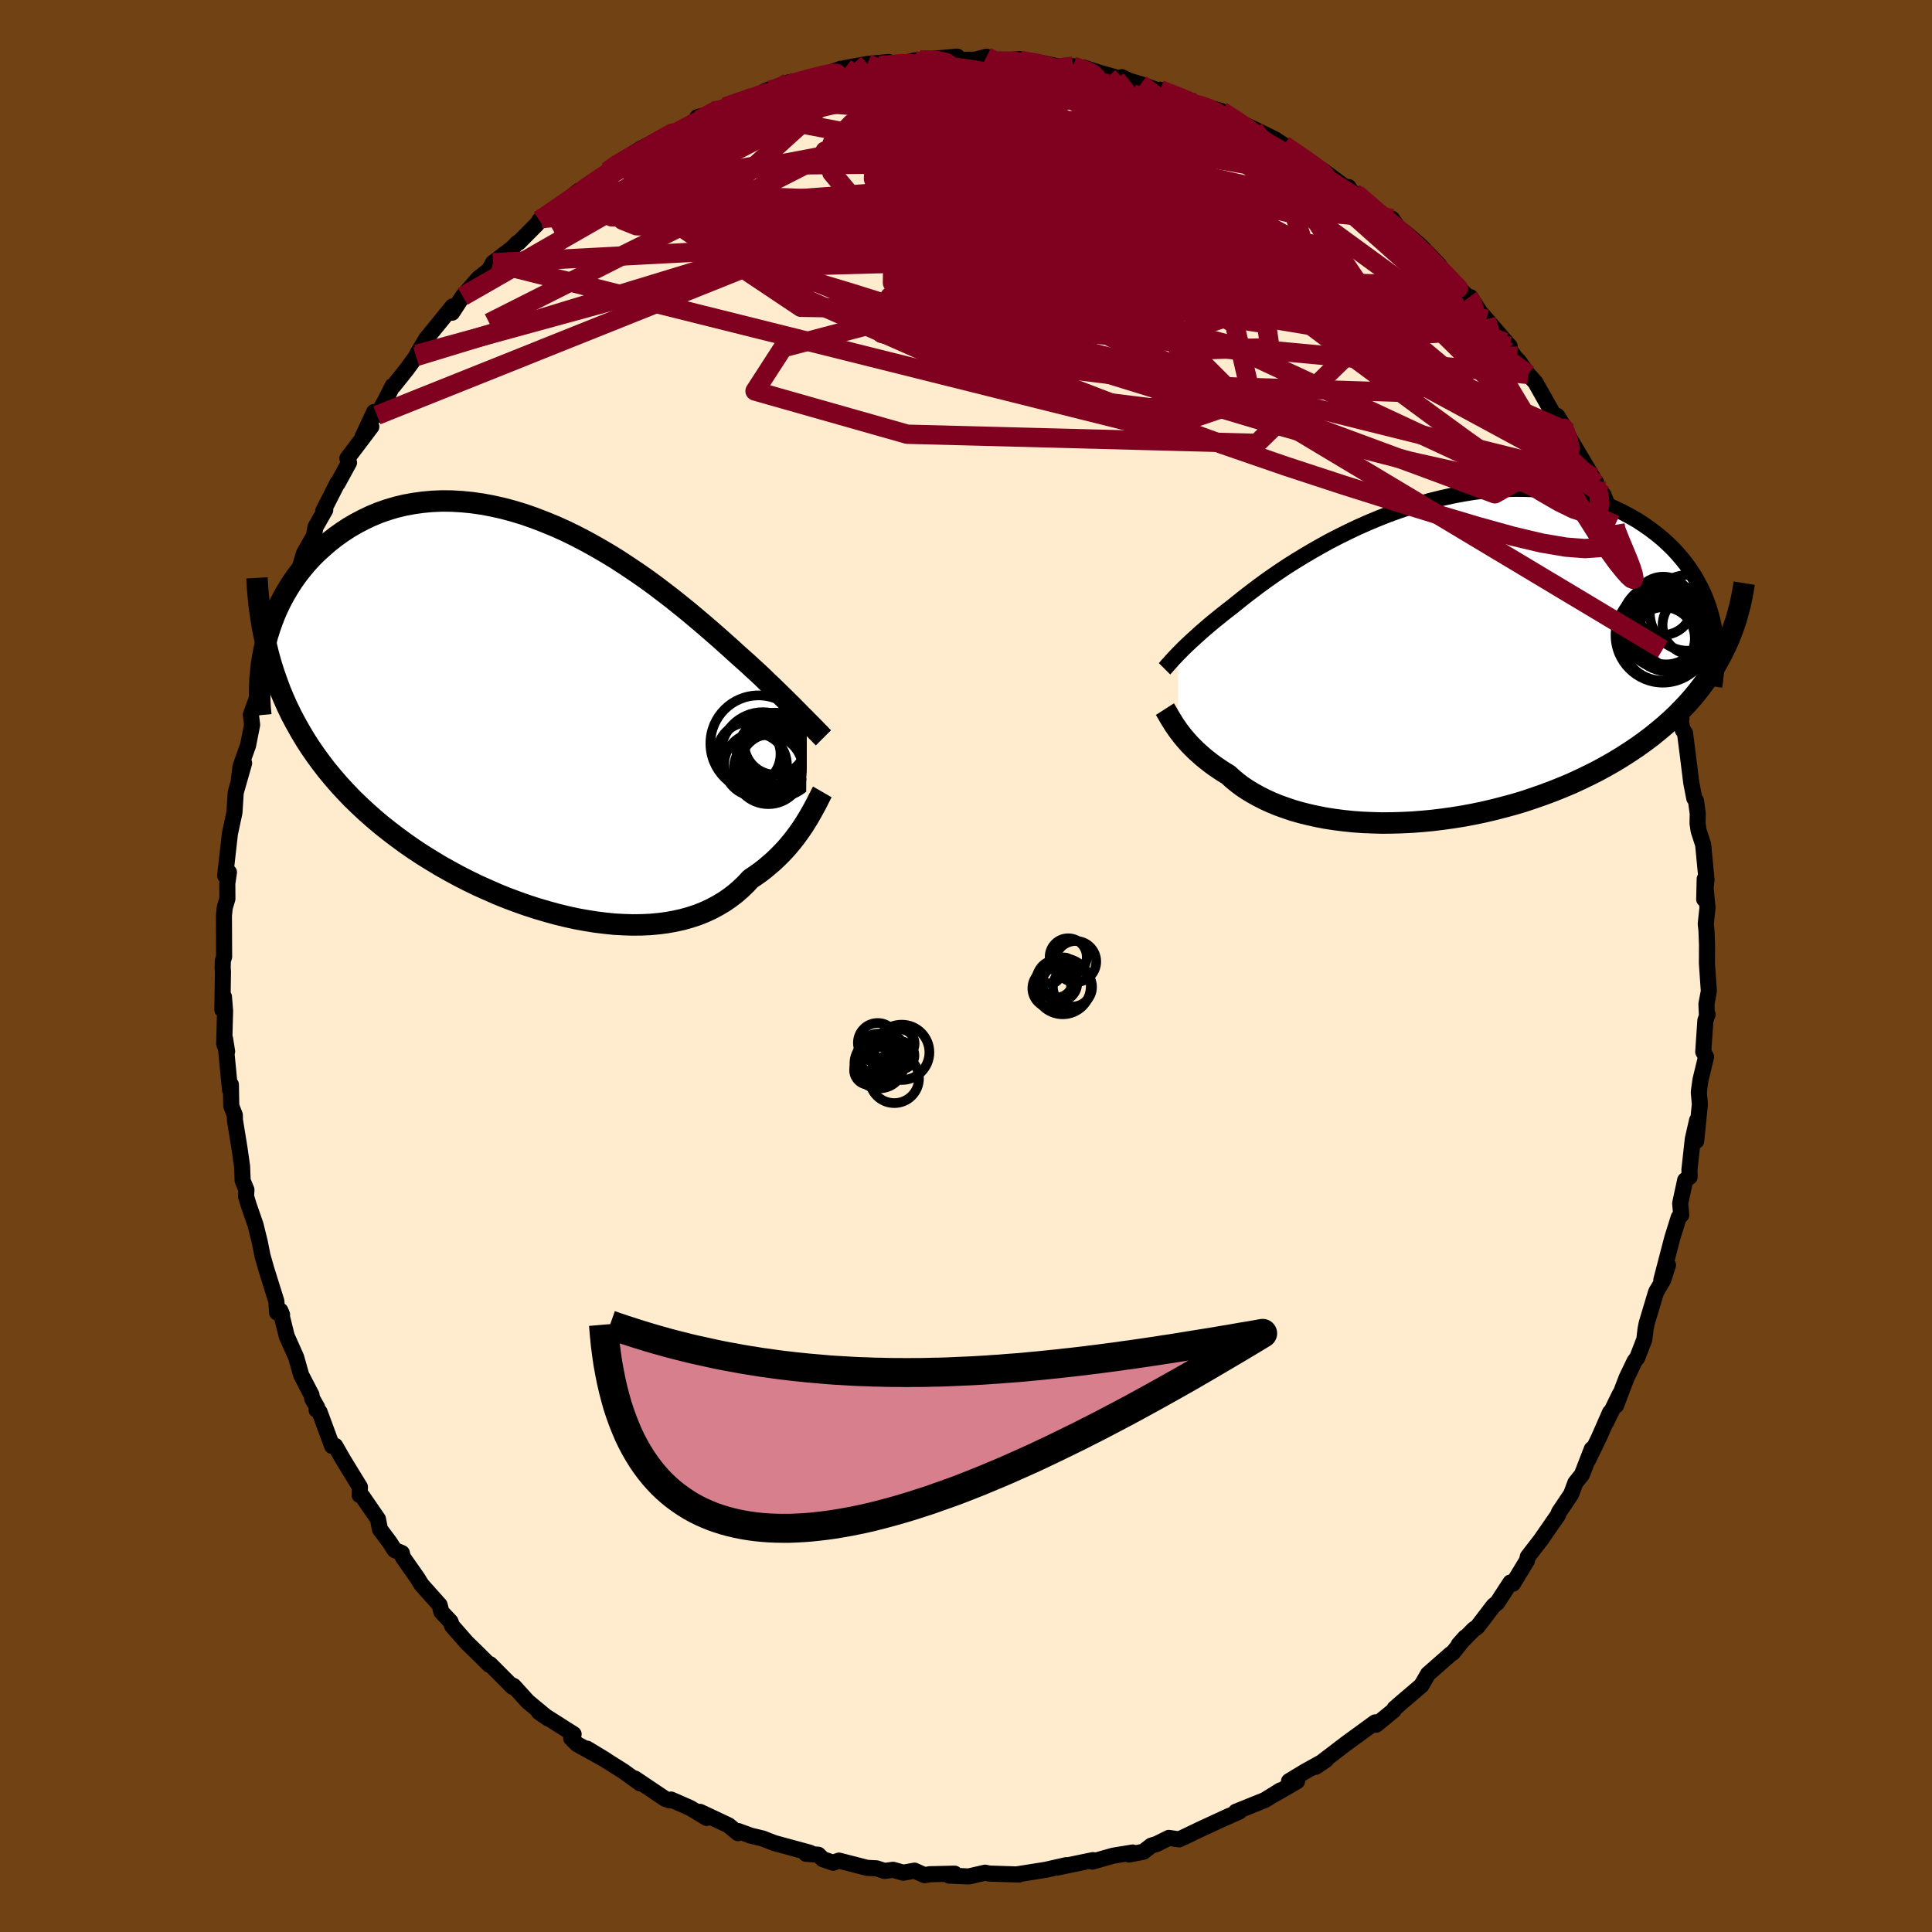<svg viewBox="-100 -100 200 200" xmlns="http://www.w3.org/2000/svg" width="500" height="500" id="face-svg">
    <defs>
      <clipPath id="leftEyeClipPath">
        <polyline points="27.05,0.5 26.79,0.23 26.5,-0.05 26.2,-0.36 25.87,-0.69 25.53,-1.04 25.16,-1.4 24.77,-1.79 24.36,-2.19 23.92,-2.62 23.47,-3.06 22.99,-3.51 22.5,-3.99 21.98,-4.48 21.43,-4.98 20.87,-5.5 20.35,-5.96 19.79,-6.46 19.2,-7 18.56,-7.57 17.9,-8.16 17.19,-8.78 16.45,-9.42 15.67,-10.08 14.86,-10.76 14.02,-11.44 13.15,-12.14 12.25,-12.83 11.33,-13.53 10.38,-14.22 9.4,-14.9 8.4,-15.57 7.39,-16.23 6.36,-16.86 5.31,-17.47 4.25,-18.06 3.18,-18.62 2.1,-19.15 1.01,-19.64 -0.08,-20.09 -1.17,-20.51 -2.26,-20.89 -3.35,-21.22 -4.43,-21.51 -5.51,-21.75 -6.58,-21.95 -7.64,-22.1 -8.68,-22.2 -9.71,-22.26 -10.72,-22.27 -11.71,-22.23 -12.69,-22.14 -13.64,-22.01 -14.57,-21.84 -15.48,-21.62 -16.36,-21.36 -17.22,-21.06 -18.04,-20.72 -18.84,-20.34 -19.62,-19.93 -20.36,-19.5 -21.07,-19.03 -21.76,-18.54 -22.41,-18.03 -23.03,-17.49 -23.63,-16.95 -24.19,-16.39 -24.73,-15.8 -25.24,-15.19 -25.72,-14.57 -26.18,-13.92 -26.6,-13.26 -27,-12.59 -27.37,-11.9 -27.71,-11.2 -28.02,-10.49 -28.3,-9.77 -28.55,-9.05 -28.78,-8.31 -28.97,-7.58 -28.13,-4.53 -27.81,-3.62 -27.48,-2.72 -27.11,-1.83 -26.72,-0.96 -26.3,-0.09 -25.85,0.75 -25.38,1.59 -24.89,2.41 -24.37,3.22 -23.82,4.02 -23.25,4.8 -22.66,5.57 -22.04,6.32 -21.4,7.06 -20.73,7.79 -20.04,8.51 -19.32,9.21 -18.57,9.91 -17.8,10.59 -17.01,11.26 -16.19,11.91 -15.35,12.55 -14.49,13.18 -13.61,13.79 -12.7,14.39 -11.78,14.96 -10.85,15.52 -9.89,16.06 -8.93,16.58 -7.95,17.08 -6.96,17.56 -5.95,18.01 -4.95,18.45 -3.93,18.86 -2.91,19.24 -1.89,19.6 -0.87,19.93 0.15,20.23 1.17,20.51 2.19,20.76 3.19,20.98 4.19,21.16 5.19,21.32 6.16,21.44 7.13,21.54 8.08,21.59 9.02,21.62 9.93,21.61 10.83,21.57 11.71,21.49 12.56,21.38 13.39,21.23 14.2,21.05 14.98,20.83 15.74,20.58 16.46,20.29 17.16,19.97 17.83,19.61 18.47,19.23 19.08,18.81 19.67,18.36 20.22,17.88 20.74,17.38 21.23,16.85 21.74,16.51 22.23,16.16 22.71,15.79 23.16,15.41 23.6,15.03 24.02,14.63 24.42,14.23 24.8,13.83 25.16,13.42 25.51,13 25.83,12.59 26.14,12.17 26.43,11.76 26.71,11.35 26.96,10.95" />
      </clipPath>
      <clipPath id="rightEyeClipPath">
        <polyline points="-26.25,-0.61 -26.02,-0.84 -25.78,-1.09 -25.51,-1.35 -25.23,-1.62 -24.92,-1.91 -24.59,-2.21 -24.24,-2.53 -23.87,-2.86 -23.48,-3.2 -23.06,-3.56 -22.62,-3.93 -22.16,-4.3 -21.68,-4.69 -21.17,-5.09 -20.64,-5.5 -20.17,-5.88 -19.66,-6.29 -19.11,-6.72 -18.52,-7.17 -17.9,-7.64 -17.23,-8.13 -16.52,-8.63 -15.78,-9.14 -15,-9.66 -14.18,-10.18 -13.33,-10.7 -12.45,-11.22 -11.54,-11.74 -10.6,-12.26 -9.63,-12.76 -8.64,-13.25 -7.63,-13.73 -6.59,-14.19 -5.54,-14.63 -4.48,-15.05 -3.4,-15.44 -2.31,-15.81 -1.21,-16.15 -0.11,-16.46 0.99,-16.73 2.1,-16.98 3.21,-17.19 4.31,-17.37 5.4,-17.51 6.49,-17.61 7.57,-17.67 8.63,-17.7 9.68,-17.69 10.71,-17.65 11.73,-17.56 12.72,-17.44 13.69,-17.28 14.64,-17.09 15.57,-16.86 16.47,-16.61 17.34,-16.31 18.18,-15.99 18.99,-15.64 19.78,-15.26 20.53,-14.86 21.26,-14.44 21.95,-13.99 22.61,-13.53 23.24,-13.05 23.84,-12.56 24.4,-12.05 24.94,-11.53 25.45,-10.98 25.93,-10.42 26.38,-9.85 26.8,-9.25 27.19,-8.65 27.54,-8.03 27.87,-7.41 28.17,-6.77 28.43,-6.12 28.67,-5.46 28.87,-4.8 29.05,-4.13 30.11,-0.72 29.75,-0.04 29.37,0.63 28.96,1.3 28.52,1.95 28.05,2.6 27.56,3.24 27.05,3.86 26.51,4.48 25.94,5.08 25.35,5.68 24.74,6.26 24.1,6.83 23.43,7.39 22.75,7.94 22.03,8.48 21.29,9.01 20.53,9.52 19.74,10.03 18.92,10.53 18.08,11.01 17.22,11.48 16.33,11.93 15.42,12.37 14.49,12.8 13.54,13.2 12.57,13.59 11.58,13.96 10.58,14.31 9.57,14.65 8.54,14.96 7.5,15.24 6.45,15.51 5.39,15.76 4.33,15.98 3.27,16.18 2.2,16.35 1.13,16.5 0.07,16.63 -0.99,16.73 -2.05,16.81 -3.1,16.86 -4.13,16.89 -5.16,16.9 -6.17,16.87 -7.16,16.83 -8.14,16.76 -9.1,16.66 -10.04,16.54 -10.95,16.4 -11.84,16.23 -12.7,16.04 -13.54,15.83 -14.35,15.6 -15.12,15.34 -15.87,15.07 -16.58,14.78 -17.26,14.47 -17.91,14.14 -18.52,13.8 -19.1,13.45 -19.65,13.08 -20.15,12.7 -20.63,12.3 -21.07,11.9 -21.55,11.61 -22.02,11.3 -22.46,11 -22.88,10.69 -23.29,10.37 -23.67,10.06 -24.03,9.74 -24.38,9.43 -24.7,9.11 -25.01,8.8 -25.29,8.49 -25.56,8.18 -25.81,7.88 -26.04,7.58 -26.26,7.29" />
      </clipPath>
      <filter id="fuzzy">
        <feTurbulence id="turbulence" baseFrequency="0.05" numOctaves="3" type="noise" result="noise" />
        <feDisplacementMap in="SourceGraphic" in2="noise" scale="2" />
      </filter>
      <linearGradient id="rainbowGradient" x1="0%" y1="0%" x2="100%" y2="0%">
        <stop offset="0%" style="stop-color: [object Object]; stop-opacity: 1" />
        <stop offset="50%" style="stop-color: [object Object]; stop-opacity: 1" />
        <stop offset="100%" style="stop-color: [object Object]; stop-opacity: 1" />
      </linearGradient>
    </defs>
    <rect x="-100" y="-100" width="100%" height="100%" fill="rgb(112, 66, 20)" />
    <polyline id="faceContour" points="76.7,-0.28 76.9,2.61 76.65,3.93 76.7,5.12 76.77,5.01 76.54,5.64 76.32,8.88 76.61,9.41 76.03,11.81 75.86,13.06 75.97,14.3 75.59,18.11 75.68,15.98 75.24,17.91 74.89,21.09 74.91,21.83 74.45,22.17 73.93,24.57 74.04,25.78 73.78,26.02 73.11,28.17 71.98,32.5 72.67,30.96 72.17,32.51 71.44,33.74 70.46,37.01 70.35,37.57 70.22,38.66 69.49,40.55 69.21,40.91 68.38,42.64 67.29,45.5 67.69,44.31 66.24,47.28 66.67,46.21 65.53,48.81 64.41,51.11 64.78,50.01 63.76,52.65 63.08,53.5 62.64,54.68 61.39,56.54 61.29,56.83 59.51,59.4 59.64,59.23 58.16,61.15 58.06,61.57 56.62,63.94 56.36,63.82 55,65.91 54.62,66.21 52.93,68.42 52.57,68.66 51.01,70.24 51.68,69.49 50.39,71.1 50.19,71.22 47.83,73.29 47.14,74.48 44.7,76.56 44.7,76.58 44.38,76.84 44.28,77.05 42.46,78.54 42.36,78.3 39.57,80.33 39.13,80.66 36.2,82.9 37.27,82.18 35.07,83.4 33.44,84.39 34.27,84.4 31.88,85.78 32.55,85.34 30.94,86.34 27.94,87.55 28.3,87.53 26.46,88.35 27.28,87.97 24.23,89.38 22.69,90.12 22.06,90.41 21,90.26 19.73,90.89 19.18,91.06 18.37,91.69 16.87,91.98 17.26,91.77 15.24,92.1 13.09,92.71 13.14,92.56 9.38,93.34 10.38,93.08 8.26,93.56 6.95,93.77 5.22,94.04 5.48,94.05 2.41,93.95 1.98,93.86 0.29,94.25 -1.74,94.16 -1.18,93.96 -3.76,94.02 -4.28,94.12 -5.33,93.65 -6.49,93.86 -7.55,93.56 -8.43,93.68 -9.26,93.41 -10.23,93.36 -13.15,92.61 -13.76,92.83 -14.82,92.46 -15.29,92 -16.57,91.9 -16.14,91.8 -19.85,90.79 -21.05,90.32 -22.22,90.04 -22.33,90.01 -23.58,89.55 -23.6,89.77 -24.57,88.96 -27.54,87.56 -26.85,88.19 -28.55,87.16 -30.53,86.29 -30.67,86.38 -31.15,86.21 -34.28,84.11 -33.71,84.63 -35.47,83.36 -37.04,82.37 -39.23,81.02 -37.25,82.22 -40.27,80.55 -40.87,79.94 -40.62,79.52 -44.22,77.23 -43.26,77.89 -45.36,76.15 -46.83,74.53 -47.24,74.34 -46.93,74.63 -49.27,72.28 -49.35,72.34 -50.29,71.4 -51.71,70.01 -53.2,68.31 -53.37,67.86 -54.31,66.86 -54.49,66.15 -56.37,64.04 -56.76,63.4 -58.3,61.2 -58.4,60.77 -59.15,60.46 -59.66,59.66 -60.67,58.31 -60.87,57.26 -62.5,54.89 -62.77,54.77 -62.74,53.94 -64.45,51.15 -65.3,49.67 -65.62,49.69 -66.92,46.16 -67.23,45.95 -67.17,45.68 -67.68,44.79 -67.76,44.39 -68.82,42.35 -69.34,40.51 -70.32,38.31 -70.97,35.68 -70.8,36.1 -71.32,35.87 -71.39,34.71 -72.42,31.42 -72.82,30.02 -73.11,28.57 -73.54,26.82 -74.26,24.74 -74.53,23.85 -74.49,23.17 -74.88,22.22 -74.94,20.74 -75.2,18.91 -75.68,15.96 -75.69,15.44 -76.06,14.49 -76.1,12.28 -76.19,12.81 -76.7,7.54 -76.49,8.85 -76.79,8.05 -76.7,4.63 -76.82,3.18 -76.98,4.52 -76.92,0.58 -76.95,0.2 -76.93,-0.54 -76.8,-0.96 -76.82,-5.24 -76.73,-6.06 -76.46,-6.96 -76.47,-8.54 -76.3,-9.7 -76.69,-9.35 -76.2,-13.7 -75.73,-15.89 -75.6,-17.94 -75.48,-18.38 -74.73,-21 -75.28,-19.25 -75.1,-20.66 -74.32,-22.84 -73.9,-24.97 -74.03,-26.02 -73.05,-28.69 -73.37,-27.08 -72.36,-31.69 -72.62,-30.76 -72.35,-30.95 -71.51,-33.96 -70.58,-36.69 -69.99,-38.71 -69.17,-40.68 -68.76,-41.46 -69.1,-40.81 -68.54,-42.7 -67.51,-44.52 -67.34,-45.44 -66.33,-47.21 -66.54,-47.11 -65.06,-50.02 -65.04,-49.97 -63.87,-52.11 -64.04,-52.55 -61.56,-55.83 -62.48,-54.75 -61.27,-57.35 -60.98,-57.01 -60.06,-58.65 -59.36,-60.05 -59.24,-60.08 -57.87,-61.8 -56.93,-63.09 -56.83,-63.33 -55.89,-64.91 -53.16,-68.27 -52.78,-68.31 -53.2,-67.63 -52.1,-69.32 -50.45,-71.21 -49.39,-72.03 -48.96,-72.8 -47,-74.29 -46.44,-74.86 -46.31,-74.89 -44.44,-76.77 -43.96,-77.38 -44.16,-77.2 -42.82,-78.11 -42.46,-78.27 -40.09,-80.25 -39.63,-80.36 -36.74,-82.43 -37.1,-82.28 -35.89,-83.18 -35.92,-83.2 -33.65,-84.61 -32,-85.47 -32.05,-85.34 -29.62,-86.45 -27.92,-87.6 -27.8,-87.87 -25.81,-88.41 -26.17,-88.5 -25.89,-88.65 -25.16,-88.71 -21.67,-90.05 -20.28,-90.66 -18.82,-90.98 -20.81,-90.57 -18.39,-91.46 -16.01,-91.82 -15.06,-92.11 -12.98,-92.88 -13.93,-92.34 -12.52,-92.96 -10.19,-93.38 -8,-93.58 -9.35,-93.12 -8.96,-93.2 -6.18,-93.56 -4.74,-93.79 -5.37,-93.74 -0.91,-94.14 -1.85,-93.76 1.01,-93.83 2.12,-94.13 2.04,-93.9 3.27,-93.69 5.55,-93.88 5.59,-93.75 7.08,-93.63 10.02,-93.03 10.29,-93.01 11.08,-93.15 12.18,-92.69 12.13,-93.01 13.86,-92.46 16.52,-91.7 16.13,-92.01 16.95,-91.62 18.08,-91.29 21.74,-89.97 20.1,-90.71 22.99,-89.72 23.51,-89.21 24.35,-89.13 24.92,-88.95 26.47,-88.49 29.2,-86.75 28.69,-87.16 29.8,-86.65 31.98,-85.58 34.27,-84.09 32.9,-84.98 34.56,-83.91 34.71,-83.68 36.97,-82.33 39.6,-80.37 39.61,-80.63 39.97,-80 40.44,-79.93 43.3,-77.5 42.8,-77.61 44.09,-77.36 44.84,-76.31 45.41,-75.96 46.97,-74.64 48.99,-72.55 47.32,-74.05 49.41,-71.3 49.49,-71.75 52.02,-69.18 52.22,-69.24 53.22,-67.68 53.87,-66.94 56.28,-64.15 55.73,-64.57 56.85,-62.99 57.22,-62.62 58.2,-61.24 58.94,-60.42 60.68,-57.33 61.83,-55.96 62.17,-55.36 61.21,-56.94 62.25,-55.02 64.89,-50.57 65.2,-49.91 65.22,-50.08 64.84,-50.1 66,-48.76 67.19,-45.66 66.83,-45.98 67.8,-43.8 68.78,-41.61 68.79,-41.26 69.25,-41.24 69.72,-39.04 70.75,-35.9 70.78,-37.11 70.84,-36.43 71.35,-34.38 72.12,-32.77 72.9,-30.52 72.61,-30.49 74.06,-25.62 73.67,-26.73 74.2,-24.43 74.43,-24.12 74.72,-21.87 75.08,-18.97 75.39,-17.37 75.57,-17.1 75.75,-15.77 75.73,-14.78 75.84,-14.01 76.31,-12.57 76.66,-8.92 76.42,-6.91 76.47,-9.01 76.76,-6.05 76.58,-4.37 76.65,-3.72 76.71,-2.18 76.7,-0.28 76.9,2.61" fill="rgb(255, 235, 205)" stroke="black" stroke-width="1.667" stroke-linejoin="round" filter="url(#fuzzy)" />
    <g transform="translate(48.21 -31.7)">
      <polyline id="rightCountour" points="-26.25,-0.61 -26.02,-0.84 -25.78,-1.09 -25.51,-1.35 -25.23,-1.62 -24.92,-1.91 -24.59,-2.21 -24.24,-2.53 -23.87,-2.86 -23.48,-3.2 -23.06,-3.56 -22.62,-3.93 -22.16,-4.3 -21.68,-4.69 -21.17,-5.09 -20.64,-5.5 -20.17,-5.88 -19.66,-6.29 -19.11,-6.72 -18.52,-7.17 -17.9,-7.64 -17.23,-8.13 -16.52,-8.63 -15.78,-9.14 -15,-9.66 -14.18,-10.18 -13.33,-10.7 -12.45,-11.22 -11.54,-11.74 -10.6,-12.26 -9.63,-12.76 -8.64,-13.25 -7.63,-13.73 -6.59,-14.19 -5.54,-14.63 -4.48,-15.05 -3.4,-15.44 -2.31,-15.81 -1.21,-16.15 -0.11,-16.46 0.99,-16.73 2.1,-16.98 3.21,-17.19 4.31,-17.37 5.4,-17.51 6.49,-17.61 7.57,-17.67 8.63,-17.7 9.68,-17.69 10.71,-17.65 11.73,-17.56 12.72,-17.44 13.69,-17.28 14.64,-17.09 15.57,-16.86 16.47,-16.61 17.34,-16.31 18.18,-15.99 18.99,-15.64 19.78,-15.26 20.53,-14.86 21.26,-14.44 21.95,-13.99 22.61,-13.53 23.24,-13.05 23.84,-12.56 24.4,-12.05 24.94,-11.53 25.45,-10.98 25.93,-10.42 26.38,-9.85 26.8,-9.25 27.19,-8.65 27.54,-8.03 27.87,-7.41 28.17,-6.77 28.43,-6.12 28.67,-5.46 28.87,-4.8 29.05,-4.13 30.11,-0.72 29.75,-0.04 29.37,0.63 28.96,1.3 28.52,1.95 28.05,2.6 27.56,3.24 27.05,3.86 26.51,4.48 25.94,5.08 25.35,5.68 24.74,6.26 24.1,6.83 23.43,7.39 22.75,7.94 22.03,8.48 21.29,9.01 20.53,9.52 19.74,10.03 18.92,10.53 18.08,11.01 17.22,11.48 16.33,11.93 15.42,12.37 14.49,12.8 13.54,13.2 12.57,13.59 11.58,13.96 10.58,14.31 9.57,14.65 8.54,14.96 7.5,15.24 6.45,15.51 5.39,15.76 4.33,15.98 3.27,16.18 2.2,16.35 1.13,16.5 0.07,16.63 -0.99,16.73 -2.05,16.81 -3.1,16.86 -4.13,16.89 -5.16,16.9 -6.17,16.87 -7.16,16.83 -8.14,16.76 -9.1,16.66 -10.04,16.54 -10.95,16.4 -11.84,16.23 -12.7,16.04 -13.54,15.83 -14.35,15.6 -15.12,15.34 -15.87,15.07 -16.58,14.78 -17.26,14.47 -17.91,14.14 -18.52,13.8 -19.1,13.45 -19.65,13.08 -20.15,12.7 -20.63,12.3 -21.07,11.9 -21.55,11.61 -22.02,11.3 -22.46,11 -22.88,10.69 -23.29,10.37 -23.67,10.06 -24.03,9.74 -24.38,9.43 -24.7,9.11 -25.01,8.8 -25.29,8.49 -25.56,8.18 -25.81,7.88 -26.04,7.58 -26.26,7.29" fill="white" stroke="white" stroke-width="0" stroke-linejoin="round" filter="url(#fuzzy)" />
    </g>
    <g transform="translate(-43.53 -25.87)">
      <polyline id="leftCountour" points="27.05,0.5 26.79,0.23 26.5,-0.05 26.2,-0.36 25.87,-0.69 25.53,-1.04 25.16,-1.4 24.77,-1.79 24.36,-2.19 23.92,-2.62 23.47,-3.06 22.99,-3.51 22.5,-3.99 21.98,-4.48 21.43,-4.98 20.87,-5.5 20.35,-5.96 19.79,-6.46 19.2,-7 18.56,-7.57 17.9,-8.16 17.19,-8.78 16.45,-9.42 15.67,-10.08 14.86,-10.76 14.02,-11.44 13.15,-12.14 12.25,-12.83 11.33,-13.53 10.38,-14.22 9.4,-14.9 8.4,-15.57 7.39,-16.23 6.36,-16.86 5.31,-17.47 4.25,-18.06 3.18,-18.62 2.1,-19.15 1.01,-19.64 -0.08,-20.09 -1.17,-20.51 -2.26,-20.89 -3.35,-21.22 -4.43,-21.51 -5.51,-21.75 -6.58,-21.95 -7.64,-22.1 -8.68,-22.2 -9.71,-22.26 -10.72,-22.27 -11.71,-22.23 -12.69,-22.14 -13.64,-22.01 -14.57,-21.84 -15.48,-21.62 -16.36,-21.36 -17.22,-21.06 -18.04,-20.72 -18.84,-20.34 -19.62,-19.93 -20.36,-19.5 -21.07,-19.03 -21.76,-18.54 -22.41,-18.03 -23.03,-17.49 -23.63,-16.95 -24.19,-16.39 -24.73,-15.8 -25.24,-15.19 -25.72,-14.57 -26.18,-13.92 -26.6,-13.26 -27,-12.59 -27.37,-11.9 -27.71,-11.2 -28.02,-10.49 -28.3,-9.77 -28.55,-9.05 -28.78,-8.31 -28.97,-7.58 -28.13,-4.53 -27.81,-3.62 -27.48,-2.72 -27.11,-1.83 -26.72,-0.96 -26.3,-0.09 -25.85,0.75 -25.38,1.59 -24.89,2.41 -24.37,3.22 -23.82,4.02 -23.25,4.8 -22.66,5.57 -22.04,6.32 -21.4,7.06 -20.73,7.79 -20.04,8.51 -19.32,9.21 -18.57,9.91 -17.8,10.59 -17.01,11.26 -16.19,11.91 -15.35,12.55 -14.49,13.18 -13.61,13.79 -12.7,14.39 -11.78,14.96 -10.85,15.52 -9.89,16.06 -8.93,16.58 -7.95,17.08 -6.96,17.56 -5.95,18.01 -4.95,18.45 -3.93,18.86 -2.91,19.24 -1.89,19.6 -0.87,19.93 0.15,20.23 1.17,20.51 2.19,20.76 3.19,20.98 4.19,21.16 5.19,21.32 6.16,21.44 7.13,21.54 8.08,21.59 9.02,21.62 9.93,21.61 10.83,21.57 11.71,21.49 12.56,21.38 13.39,21.23 14.2,21.05 14.98,20.83 15.74,20.58 16.46,20.29 17.16,19.97 17.83,19.61 18.47,19.23 19.08,18.81 19.67,18.36 20.22,17.88 20.74,17.38 21.23,16.85 21.74,16.51 22.23,16.16 22.71,15.79 23.16,15.41 23.6,15.03 24.02,14.63 24.42,14.23 24.8,13.83 25.16,13.42 25.51,13 25.83,12.59 26.14,12.17 26.43,11.76 26.71,11.35 26.96,10.95" fill="white" stroke="white" stroke-width="0" stroke-linejoin="round" filter="url(#fuzzy)" />
    </g>
    <g transform="translate(48.21 -31.7)">
      <polyline id="rightUpper" points="-27.66,0.93 -27.57,0.84 -27.47,0.73 -27.37,0.6 -27.25,0.47 -27.12,0.33 -26.98,0.17 -26.82,-0.01 -26.65,-0.19 -26.46,-0.39 -26.25,-0.61 -26.02,-0.84 -25.78,-1.09 -25.51,-1.35 -25.23,-1.62 -24.92,-1.91 -24.59,-2.21 -24.24,-2.53 -23.87,-2.86 -23.48,-3.2 -23.06,-3.56 -22.62,-3.93 -22.16,-4.3 -21.68,-4.69 -21.17,-5.09 -20.64,-5.5 -20.17,-5.88 -19.66,-6.29 -19.11,-6.72 -18.52,-7.17 -17.9,-7.64 -17.23,-8.13 -16.52,-8.63 -15.78,-9.14 -15,-9.66 -14.18,-10.18 -13.33,-10.7 -12.45,-11.22 -11.54,-11.74 -10.6,-12.26 -9.63,-12.76 -8.64,-13.25 -7.63,-13.73 -6.59,-14.19 -5.54,-14.63 -4.48,-15.05 -3.4,-15.44 -2.31,-15.81 -1.21,-16.15 -0.11,-16.46 0.99,-16.73 2.1,-16.98 3.21,-17.19 4.31,-17.37 5.4,-17.51 6.49,-17.61 7.57,-17.67 8.63,-17.7 9.68,-17.69 10.71,-17.65 11.73,-17.56 12.72,-17.44 13.69,-17.28 14.64,-17.09 15.57,-16.86 16.47,-16.61 17.34,-16.31 18.18,-15.99 18.99,-15.64 19.78,-15.26 20.53,-14.86 21.26,-14.44 21.95,-13.99 22.61,-13.53 23.24,-13.05 23.84,-12.56 24.4,-12.05 24.94,-11.53 25.45,-10.98 25.93,-10.42 26.38,-9.85 26.8,-9.25 27.19,-8.65 27.54,-8.03 27.87,-7.41 28.17,-6.77 28.43,-6.12 28.67,-5.46 28.87,-4.8 29.05,-4.13 29.19,-3.46 29.31,-2.77 29.4,-2.09 29.46,-1.4 29.49,-0.71 29.49,-0.02 29.47,0.68 29.42,1.37 29.34,2.07 29.24,2.77" fill="none" stroke="black" stroke-width="1.667" stroke-linejoin="round" filter="url(#fuzzy)" />
      <polyline id="rightLower" points="-27.62,5.11 -27.53,5.25 -27.44,5.41 -27.33,5.59 -27.22,5.79 -27.09,6.01 -26.95,6.24 -26.8,6.48 -26.64,6.74 -26.45,7.01 -26.26,7.29 -26.04,7.58 -25.81,7.88 -25.56,8.18 -25.29,8.49 -25.01,8.8 -24.7,9.11 -24.38,9.43 -24.03,9.74 -23.67,10.06 -23.29,10.37 -22.88,10.69 -22.46,11 -22.02,11.3 -21.55,11.61 -21.07,11.9 -20.63,12.3 -20.15,12.7 -19.65,13.08 -19.1,13.45 -18.52,13.8 -17.91,14.14 -17.26,14.47 -16.58,14.78 -15.87,15.07 -15.12,15.34 -14.35,15.6 -13.54,15.83 -12.7,16.04 -11.84,16.23 -10.95,16.4 -10.04,16.54 -9.1,16.66 -8.14,16.76 -7.16,16.83 -6.17,16.87 -5.16,16.9 -4.13,16.89 -3.1,16.86 -2.05,16.81 -0.99,16.73 0.07,16.63 1.13,16.5 2.2,16.35 3.27,16.18 4.33,15.98 5.39,15.76 6.45,15.51 7.5,15.24 8.54,14.96 9.57,14.65 10.58,14.31 11.58,13.96 12.57,13.59 13.54,13.2 14.49,12.8 15.42,12.37 16.33,11.93 17.22,11.48 18.08,11.01 18.92,10.53 19.74,10.03 20.53,9.52 21.29,9.01 22.03,8.48 22.75,7.94 23.43,7.39 24.1,6.83 24.74,6.26 25.35,5.68 25.94,5.08 26.51,4.48 27.05,3.86 27.56,3.24 28.05,2.6 28.52,1.95 28.96,1.3 29.37,0.63 29.75,-0.04 30.11,-0.72 30.45,-1.41 30.76,-2.11 31.04,-2.81 31.3,-3.52 31.54,-4.24 31.74,-4.97 31.93,-5.7 32.09,-6.44 32.23,-7.18 32.35,-7.93" fill="none" stroke="black" stroke-width="2.222" stroke-linejoin="round" filter="url(#fuzzy)" />
      <circle r="3.014" cx="23.961" cy="-5.588" stroke="black" fill="none" stroke-width="1.0" filter="url(#fuzzy)" clip-path="url(#rightEyeClipPath)" /><circle r="3.232" cx="24.011" cy="-2.213" stroke="black" fill="none" stroke-width="1.0" filter="url(#fuzzy)" clip-path="url(#rightEyeClipPath)" /><circle r="4.172" cx="23.861" cy="-2.018" stroke="black" fill="none" stroke-width="1.0" filter="url(#fuzzy)" clip-path="url(#rightEyeClipPath)" /><circle r="3.05" cx="26.946" cy="-3.583" stroke="black" fill="none" stroke-width="1.0" filter="url(#fuzzy)" clip-path="url(#rightEyeClipPath)" /><circle r="4.448" cx="24.046" cy="-3.558" stroke="black" fill="none" stroke-width="1.0" filter="url(#fuzzy)" clip-path="url(#rightEyeClipPath)" /><circle r="4.9" cx="23.931" cy="-2.533" stroke="black" fill="none" stroke-width="1.0" filter="url(#fuzzy)" clip-path="url(#rightEyeClipPath)" /><circle r="4.322" cx="25.911" cy="-3.198" stroke="black" fill="none" stroke-width="1.0" filter="url(#fuzzy)" clip-path="url(#rightEyeClipPath)" /><circle r="3.922" cx="26.501" cy="-4.858" stroke="black" fill="none" stroke-width="1.0" filter="url(#fuzzy)" clip-path="url(#rightEyeClipPath)" /><circle r="3.488" cx="24.266" cy="-3.008" stroke="black" fill="none" stroke-width="1.0" filter="url(#fuzzy)" clip-path="url(#rightEyeClipPath)" /><circle r="4.46" cx="24.631" cy="-3.228" stroke="black" fill="none" stroke-width="1.0" filter="url(#fuzzy)" clip-path="url(#rightEyeClipPath)" />
      </g>
    <g transform="translate(-43.53 -25.87)">
      <polyline id="leftUpper" points="28.77,2.25 28.66,2.14 28.54,2.02 28.41,1.88 28.26,1.73 28.1,1.57 27.93,1.39 27.74,1.2 27.53,0.98 27.3,0.75 27.05,0.5 26.79,0.23 26.5,-0.05 26.2,-0.36 25.87,-0.69 25.53,-1.04 25.16,-1.4 24.77,-1.79 24.36,-2.19 23.92,-2.62 23.47,-3.06 22.99,-3.51 22.5,-3.99 21.98,-4.48 21.43,-4.98 20.87,-5.5 20.35,-5.96 19.79,-6.46 19.2,-7 18.56,-7.57 17.9,-8.16 17.19,-8.78 16.45,-9.42 15.67,-10.08 14.86,-10.76 14.02,-11.44 13.15,-12.14 12.25,-12.83 11.33,-13.53 10.38,-14.22 9.4,-14.9 8.4,-15.57 7.39,-16.23 6.36,-16.86 5.31,-17.47 4.25,-18.06 3.18,-18.62 2.1,-19.15 1.01,-19.64 -0.08,-20.09 -1.17,-20.51 -2.26,-20.89 -3.35,-21.22 -4.43,-21.51 -5.51,-21.75 -6.58,-21.95 -7.64,-22.1 -8.68,-22.2 -9.71,-22.26 -10.72,-22.27 -11.71,-22.23 -12.69,-22.14 -13.64,-22.01 -14.57,-21.84 -15.48,-21.62 -16.36,-21.36 -17.22,-21.06 -18.04,-20.72 -18.84,-20.34 -19.62,-19.93 -20.36,-19.5 -21.07,-19.03 -21.76,-18.54 -22.41,-18.03 -23.03,-17.49 -23.63,-16.95 -24.19,-16.39 -24.73,-15.8 -25.24,-15.19 -25.72,-14.57 -26.18,-13.92 -26.6,-13.26 -27,-12.59 -27.37,-11.9 -27.71,-11.2 -28.02,-10.49 -28.3,-9.77 -28.55,-9.05 -28.78,-8.31 -28.97,-7.58 -29.14,-6.83 -29.28,-6.09 -29.4,-5.34 -29.48,-4.59 -29.55,-3.84 -29.58,-3.09 -29.59,-2.34 -29.58,-1.59 -29.54,-0.85 -29.47,-0.1" fill="none" stroke="black" stroke-width="2.222" stroke-linejoin="round" filter="url(#fuzzy)" />
      <polyline id="leftLower" points="28.66,7.85 28.55,8.04 28.44,8.27 28.3,8.53 28.16,8.82 28,9.13 27.82,9.46 27.63,9.81 27.42,10.18 27.2,10.56 26.96,10.95 26.71,11.35 26.43,11.76 26.14,12.17 25.83,12.59 25.51,13 25.16,13.42 24.8,13.83 24.42,14.23 24.02,14.63 23.6,15.03 23.16,15.41 22.71,15.79 22.23,16.16 21.74,16.51 21.23,16.85 20.74,17.38 20.22,17.88 19.67,18.36 19.08,18.81 18.47,19.23 17.83,19.61 17.16,19.97 16.46,20.29 15.74,20.58 14.98,20.83 14.2,21.05 13.39,21.23 12.56,21.38 11.71,21.49 10.83,21.57 9.93,21.61 9.02,21.62 8.08,21.59 7.13,21.54 6.16,21.44 5.19,21.32 4.19,21.16 3.19,20.98 2.19,20.76 1.17,20.51 0.15,20.23 -0.87,19.93 -1.89,19.6 -2.91,19.24 -3.93,18.86 -4.95,18.45 -5.95,18.01 -6.96,17.56 -7.95,17.08 -8.93,16.58 -9.89,16.06 -10.85,15.52 -11.78,14.96 -12.7,14.39 -13.61,13.79 -14.49,13.18 -15.35,12.55 -16.19,11.91 -17.01,11.26 -17.8,10.59 -18.57,9.91 -19.32,9.21 -20.04,8.51 -20.73,7.79 -21.4,7.06 -22.04,6.32 -22.66,5.57 -23.25,4.8 -23.82,4.02 -24.37,3.22 -24.89,2.41 -25.38,1.59 -25.85,0.75 -26.3,-0.09 -26.72,-0.96 -27.11,-1.83 -27.48,-2.72 -27.81,-3.62 -28.13,-4.53 -28.42,-5.46 -28.68,-6.4 -28.91,-7.35 -29.12,-8.31 -29.31,-9.28 -29.47,-10.27 -29.61,-11.26 -29.72,-12.27 -29.81,-13.28 -29.87,-14.31" fill="none" stroke="black" stroke-width="2.222" stroke-linejoin="round" filter="url(#fuzzy)" />
      <circle r="3.162" cx="23.506" cy="4.474" stroke="black" fill="none" stroke-width="1.0" filter="url(#fuzzy)" clip-path="url(#leftEyeClipPath)" /><circle r="3.212" cx="23.791" cy="2.854" stroke="black" fill="none" stroke-width="1.0" filter="url(#fuzzy)" clip-path="url(#leftEyeClipPath)" /><circle r="4.374" cx="22.496" cy="3.969" stroke="black" fill="none" stroke-width="1.0" filter="url(#fuzzy)" clip-path="url(#leftEyeClipPath)" /><circle r="3.584" cx="23.071" cy="5.529" stroke="black" fill="none" stroke-width="1.0" filter="url(#fuzzy)" clip-path="url(#leftEyeClipPath)" /><circle r="3.252" cx="21.741" cy="5.034" stroke="black" fill="none" stroke-width="1.0" filter="url(#fuzzy)" clip-path="url(#leftEyeClipPath)" /><circle r="3.296" cx="21.036" cy="3.944" stroke="black" fill="none" stroke-width="1.0" filter="url(#fuzzy)" clip-path="url(#leftEyeClipPath)" /><circle r="4.236" cx="24.016" cy="4.144" stroke="black" fill="none" stroke-width="1.0" filter="url(#fuzzy)" clip-path="url(#leftEyeClipPath)" /><circle r="4.982" cx="22.051" cy="2.839" stroke="black" fill="none" stroke-width="1.0" filter="url(#fuzzy)" clip-path="url(#leftEyeClipPath)" /><circle r="3.278" cx="23.901" cy="3.749" stroke="black" fill="none" stroke-width="1.0" filter="url(#fuzzy)" clip-path="url(#leftEyeClipPath)" /><circle r="3.266" cx="23.386" cy="5.094" stroke="black" fill="none" stroke-width="1.0" filter="url(#fuzzy)" clip-path="url(#leftEyeClipPath)" />
    </g>
    <g id="hairs">
      <polyline points="47.32,-74.05 48.7,-72.31 49.48,-71.26 49.88,-70.39 49.9,-69.62 49.52,-68.92 48.72,-68.32 47.51,-67.85 45.85,-67.53 43.77,-67.36 41.25,-67.3 38.28,-67.33 34.83,-67.45 30.86,-67.7 26.31,-68.11 21.17,-68.7 15.45,-69.47 9.19,-70.39 2.4,-71.43 -4.98,-72.65 -13.04,-74.06 -21.92,-75.6 -31.65,-77.11" fill="none" stroke="rgb(128, 0, 32)" stroke-width="2" stroke-linejoin="round" filter="url(#fuzzy)" /><polyline points="-44.16,-77.2 -42.97,-77.98 -41.59,-78.89 -39.97,-79.94 -38.25,-81.02 -36.55,-82.06 -34.9,-83.04 -33.27,-83.97 -31.63,-84.87 -29.99,-85.74 -28.37,-86.59 -26.83,-87.38 -25.43,-88.1 -24.24,-88.72 -23.33,-89.21 -22.68,-89.57 -22.29,-89.8 -22.12,-89.9 -22.25,-89.86 -22.89,-89.62 -24.24,-89.14" fill="none" stroke="rgb(128, 0, 32)" stroke-width="2" stroke-linejoin="round" filter="url(#fuzzy)" /><polyline points="-36.74,-82.43 -36.56,-82.61 -35.73,-83.15 -34.51,-83.87 -33.06,-84.67 -31.53,-85.49 -30.01,-86.28 -28.61,-87 -27.44,-87.61 -26.6,-88.07 -26.11,-88.35 -25.93,-88.48 -25.96,-88.49 -26.16,-88.39 -26.64,-88.13 -27.64,-87.59" fill="none" stroke="rgb(128, 0, 32)" stroke-width="2" stroke-linejoin="round" filter="url(#fuzzy)" /><polyline points="40.44,-79.93 42.24,-78.36 43.29,-77.49 44.25,-76.71 45.27,-75.84 46.34,-74.87 47.37,-73.88 48.31,-72.94 49.12,-72.1 49.8,-71.39 50.35,-70.81 50.75,-70.4 50.97,-70.17 50.96,-70.16 50.7,-70.41 50.13,-70.98 49.18,-71.94 47.79,-73.35 46.04,-75.15" fill="none" stroke="rgb(128, 0, 32)" stroke-width="2" stroke-linejoin="round" filter="url(#fuzzy)" /><polyline points="-20.28,-90.66 -19.65,-90.83 -19.08,-91.03 -18.06,-91.34 -16.86,-91.68 -15.74,-91.98 -14.82,-92.21 -14.12,-92.36 -13.63,-92.42 -13.38,-92.39 -13.42,-92.25 -13.75,-92.02 -14.35,-91.7 -15.21,-91.32 -16.33,-90.84 -17.82,-90.23 -19.79,-89.45 -22.34,-88.46 -25.51,-87.3 -29.21,-86.05" fill="none" stroke="rgb(128, 0, 32)" stroke-width="2" stroke-linejoin="round" filter="url(#fuzzy)" /><polyline points="67.19,-45.66 67.08,-45.27 66.97,-44.38 66.49,-43.69 65.53,-43.31 64.07,-43.21 62.11,-43.36 59.62,-43.78 56.62,-44.49 53.08,-45.47 49.01,-46.68 44.37,-48.11 39.11,-49.77 33.19,-51.71 26.57,-53.99 19.25,-56.66 11.24,-59.73 2.56,-63.2 -6.73,-67.05 -16.63,-71.29 -27.33,-75.87" fill="none" stroke="rgb(128, 0, 32)" stroke-width="2" stroke-linejoin="round" filter="url(#fuzzy)" /><polyline points="-25.16,-88.71 -22.34,-89.65 -20.08,-90.07 -17.96,-90.17 -15.56,-90.11 -12.69,-89.98 -9.38,-89.78 -5.76,-89.49 -1.97,-89.13 1.94,-88.68 5.98,-88.17 10.11,-87.6 14.26,-87 18.29,-86.42 22.13,-85.93 25.84,-85.55 29.52,-85.23" fill="none" stroke="rgb(128, 0, 32)" stroke-width="2" stroke-linejoin="round" filter="url(#fuzzy)" /><polyline points="-8.96,-93.2 -6.66,-93.41 -4.59,-93.39 -2.31,-93.19 0.29,-92.84 3.1,-92.38 6.01,-91.85 8.92,-91.27 11.81,-90.67 14.68,-90.07 17.56,-89.44 20.45,-88.79 23.2,-88.15 25.59,-87.65 27.36,-87.36" fill="none" stroke="rgb(128, 0, 32)" stroke-width="2" stroke-linejoin="round" filter="url(#fuzzy)" /><polyline points="-44.16,-77.2 -43.01,-77.98 -41.72,-78.87 -40.26,-79.88 -38.77,-80.91 -37.38,-81.87 -36.12,-82.73 -34.96,-83.51 -33.86,-84.22 -32.82,-84.86 -31.88,-85.4 -31.12,-85.83 -30.61,-86.11 -30.42,-86.21 -30.6,-86.11 -31.16,-85.79 -32.07,-85.24 -33.26,-84.51 -34.67,-83.6 -36.49,-82.41" fill="none" stroke="rgb(128, 0, 32)" stroke-width="2" stroke-linejoin="round" filter="url(#fuzzy)" /><polyline points="26.47,-88.49 28.31,-87.28 29.8,-86.23 31.62,-84.88 33.73,-83.23 35.98,-81.37 38.25,-79.38 40.58,-77.31 43.03,-75.13 45.59,-72.85 48.16,-70.52 50.58,-68.3 52.68,-66.4 54.45,-64.89 55.97,-63.64" fill="none" stroke="rgb(128, 0, 32)" stroke-width="2" stroke-linejoin="round" filter="url(#fuzzy)" /><polyline points="-25.81,-88.41 -25.47,-88.35 -23.74,-88.09 -20.74,-87.71 -16.82,-87.14 -12.32,-86.28 -7.39,-85.1 -2.02,-83.65 3.82,-82.01 10.14,-80.24 16.88,-78.32 23.93,-76.2 31.25,-73.85 38.85,-71.32 46.64,-68.79" fill="none" stroke="rgb(128, 0, 32)" stroke-width="2" stroke-linejoin="round" filter="url(#fuzzy)" /><polyline points="52.02,-69.18 52.31,-68.8 52.61,-68 52.67,-67.15 52.33,-66.45 51.52,-65.97 50.23,-65.66 48.49,-65.49 46.3,-65.41 43.63,-65.45 40.45,-65.67 36.72,-66.13 32.38,-66.85 27.43,-67.77 21.82,-68.86 15.55,-70.09 8.55,-71.52 0.8,-73.22 -7.71,-75.18 -16.91,-77.35 -26.66,-79.69" fill="none" stroke="rgb(128, 0, 32)" stroke-width="2" stroke-linejoin="round" filter="url(#fuzzy)" /><polyline points="20.1,-90.71 22.17,-89.9 23.56,-89.28 24.86,-88.66 26.28,-87.95 27.83,-87.13 29.43,-86.24 31.04,-85.32 32.61,-84.4 34.11,-83.51 35.51,-82.65 36.8,-81.85 37.99,-81.1 39.08,-80.4 40.06,-79.78 40.88,-79.27 41.49,-78.88 41.86,-78.64 41.97,-78.57 41.82,-78.7 41.4,-79.03 40.78,-79.54 40.13,-80.06" fill="none" stroke="rgb(128, 0, 32)" stroke-width="2" stroke-linejoin="round" filter="url(#fuzzy)" /><polyline points="65.2,-49.91 64.8,-50.07 63.8,-50.04 62.15,-49.89 59.65,-49.89 56.17,-50.22 51.65,-50.98 46.05,-52.23 39.33,-53.97 31.49,-56.19 22.51,-58.87 12.36,-62.01 0.93,-65.64 -11.93,-69.68 -26.31,-73.99" fill="none" stroke="rgb(128, 0, 32)" stroke-width="2" stroke-linejoin="round" filter="url(#fuzzy)" /><polyline points="-39.63,-80.36 -37.67,-81.69 -36.27,-82.45 -34.7,-83.11 -32.78,-83.82 -30.51,-84.57 -27.98,-85.36 -25.29,-86.15 -22.5,-86.94 -19.7,-87.7 -16.93,-88.41 -14.23,-89.06 -11.57,-89.66 -8.92,-90.24 -6.26,-90.8 -3.58,-91.36 -0.97,-91.88 1.4,-92.36 3.32,-92.8 4.66,-93.28" fill="none" stroke="rgb(128, 0, 32)" stroke-width="2" stroke-linejoin="round" filter="url(#fuzzy)" /><polyline points="32.9,-84.98 34.1,-84.17 35.17,-83.43 36.19,-82.7 36.92,-82.13 37.2,-81.81 37.02,-81.73 36.41,-81.87 35.36,-82.22 33.83,-82.83 31.76,-83.73 29.13,-84.92 25.87,-86.4 21.89,-88.19 17.18,-90.33" fill="none" stroke="rgb(128, 0, 32)" stroke-width="2" stroke-linejoin="round" filter="url(#fuzzy)" /><polyline points="23.51,-89.21 24.42,-88.96 25.75,-88.33 27.42,-87.4 29.24,-86.29 31.12,-85.1 33.03,-83.83 34.95,-82.53 36.81,-81.24 38.57,-80 40.22,-78.82 41.77,-77.71 43.22,-76.69 44.48,-75.8 45.47,-75.12 46.19,-74.65 46.75,-74.33 47.25,-74.13" fill="none" stroke="rgb(128, 0, 32)" stroke-width="2" stroke-linejoin="round" filter="url(#fuzzy)" /><polyline points="11.08,-93.15 11.82,-92.89 12.47,-92.67 13.07,-92.37 13.46,-92.02 13.53,-91.64 13.31,-91.22 12.76,-90.75 11.85,-90.23 10.5,-89.66 8.66,-89.05 6.28,-88.39 3.38,-87.66 -0.05,-86.87 -4,-86.01 -8.49,-85.08 -13.58,-84.08 -19.38,-82.98 -26,-81.72 -33.57,-80.22" fill="none" stroke="rgb(128, 0, 32)" stroke-width="2" stroke-linejoin="round" filter="url(#fuzzy)" /><polyline points="-37.1,-82.28 -36.1,-82.98 -34.86,-83.71 -33.32,-84.53 -31.66,-85.38 -29.96,-86.21 -28.3,-87.02 -26.78,-87.76 -25.46,-88.4 -24.41,-88.91 -23.6,-89.3 -22.96,-89.58 -22.48,-89.78 -22.27,-89.85 -22.56,-89.75 -23.52,-89.41 -24.94,-88.93" fill="none" stroke="rgb(128, 0, 32)" stroke-width="2" stroke-linejoin="round" filter="url(#fuzzy)" /><polyline points="62.17,-55.36 61.89,-55.67 62.28,-54.64 62.55,-53.59 62.34,-53.08 61.63,-53.12 60.48,-53.55 58.96,-54.24 57.06,-55.17 54.75,-56.39 52.01,-57.98 48.78,-60.01 45.01,-62.5 40.65,-65.48 35.67,-68.95 30.05,-72.91 23.8,-77.4 16.92,-82.43 9.55,-87.99" fill="none" stroke="rgb(128, 0, 32)" stroke-width="2" stroke-linejoin="round" filter="url(#fuzzy)" /><polyline points="-25.16,-88.71 -22.64,-89.68 -21.27,-90.19 -20.65,-90.38 -20.35,-90.4 -20.21,-90.29 -20.27,-90.01 -20.67,-89.55 -21.54,-88.85 -22.9,-87.92 -24.74,-86.74 -27.06,-85.3 -29.95,-83.54 -33.52,-81.44 -37.79,-79.02 -42.78,-76.24" fill="none" stroke="rgb(128, 0, 32)" stroke-width="2" stroke-linejoin="round" filter="url(#fuzzy)" /><polyline points="56.28,-64.15 56.1,-64.1 56.11,-63.73 55.96,-63.41 55.54,-63.19 54.77,-63.16 53.5,-63.48 51.65,-64.27 49.15,-65.58 46.04,-67.35 42.34,-69.52 37.98,-72.09 32.85,-75.21 26.8,-79 19.87,-83.46 12.16,-88.42" fill="none" stroke="rgb(128, 0, 32)" stroke-width="2" stroke-linejoin="round" filter="url(#fuzzy)" /><polyline points="3.27,-93.69 4.98,-93.67 6.63,-93.33 8.57,-92.75 10.7,-92.03 12.89,-91.22 15.11,-90.33 17.39,-89.37 19.76,-88.35 22.21,-87.27 24.7,-86.15 27.21,-85.02 29.69,-83.88 32.14,-82.76 34.5,-81.7 36.68,-80.72 38.63,-79.87 40.32,-79.12 41.77,-78.41" fill="none" stroke="rgb(128, 0, 32)" stroke-width="2" stroke-linejoin="round" filter="url(#fuzzy)" /><polyline points="23.51,-89.21 24.25,-89.08 25.08,-88.79 25.91,-88.39 26.53,-87.99 26.81,-87.68 26.72,-87.47 26.21,-87.38 25.21,-87.42 23.68,-87.62 21.61,-87.97 19,-88.45 15.81,-89.06 11.88,-89.85 7.03,-90.89 1.2,-92.21" fill="none" stroke="rgb(128, 0, 32)" stroke-width="2" stroke-linejoin="round" filter="url(#fuzzy)" /><polyline points="-4.74,-93.79 -4.15,-93.8 -3,-93.73 -2.13,-93.55 -1.68,-93.26 -1.62,-92.85 -1.95,-92.3 -2.62,-91.61 -3.63,-90.75 -5.02,-89.7 -6.85,-88.47 -9.18,-87.03 -12.07,-85.37 -15.55,-83.5 -19.63,-81.42 -24.26,-79.12 -29.45,-76.57 -35.32,-73.67 -41.98,-70.3 -49.36,-66.58" fill="none" stroke="rgb(128, 0, 32)" stroke-width="2" stroke-linejoin="round" filter="url(#fuzzy)" /><polyline points="-26.17,-88.5 -25.37,-88.65 -23.54,-88.92 -21.19,-89.2 -18.7,-89.34 -16.15,-89.33 -13.45,-89.2 -10.51,-88.98 -7.33,-88.7 -3.96,-88.35 -0.47,-87.94 3.11,-87.47 6.74,-86.94 10.41,-86.36 14.08,-85.73 17.73,-85.05 21.36,-84.36 24.94,-83.7 28.49,-83.07 32.04,-82.43 35.73,-81.6" fill="none" stroke="rgb(128, 0, 32)" stroke-width="2" stroke-linejoin="round" filter="url(#fuzzy)" /><polyline points="5.59,-93.75 7.42,-93.43 9.4,-92.9 11.28,-92.26 13.17,-91.51 15.22,-90.62 17.47,-89.59 19.92,-88.45 22.48,-87.24 25.09,-85.98 27.71,-84.7 30.31,-83.42 32.87,-82.15 35.35,-80.93 37.72,-79.76 39.92,-78.69 41.84,-77.79 43.38,-77.11" fill="none" stroke="rgb(128, 0, 32)" stroke-width="2" stroke-linejoin="round" filter="url(#fuzzy)" /><polyline points="67.19,-45.66 67.27,-45.18 67.73,-44.02 68.2,-42.9 68.58,-41.97 68.87,-41.21 69.06,-40.6 69.14,-40.19 69.09,-40.02 68.89,-40.1 68.54,-40.42 68.04,-40.99 67.36,-41.84 66.49,-43.04 65.39,-44.68 64.02,-46.84 62.36,-49.58 60.38,-52.89 58.09,-56.74 55.45,-61.14 52.43,-66.13" fill="none" stroke="rgb(128, 0, 32)" stroke-width="2" stroke-linejoin="round" filter="url(#fuzzy)" /><polyline points="65.22,-50.08 65.25,-49.65 65.53,-48.72 65.62,-47.83 65.42,-47.19 64.92,-46.87 64.09,-46.91 62.93,-47.3 61.41,-48.04 59.53,-49.13 57.26,-50.58 54.6,-52.41 51.54,-54.59 48.06,-57.13 44.13,-60.03 39.68,-63.32 34.68,-67.07 29.11,-71.33 22.97,-76.14 16.29,-81.53 9.19,-87.53" fill="none" stroke="rgb(128, 0, 32)" stroke-width="2" stroke-linejoin="round" filter="url(#fuzzy)" /><polyline points="66,-48.76 61.92,-51.55 47.37,-63.73 29.3,-74.54 14.86,-80.96 7.36,-83.07 4.96,-82.21 3.53,-79.95 0.57,-77.51 -3.08,-75.59 -4.48,-74.48 -1.53,-74.22 5.07,-74.62 11.92,-75.43 15.17,-76.56 13.32,-78.08 8.85,-80 7.19,-81.88 12.18,-83.04 19.85,-83.51 15.64,-85.39 -18.39,-91.46" fill="none" stroke="rgb(128, 0, 32)" stroke-width="2" stroke-linejoin="round" filter="url(#fuzzy)" /><polyline points="-12.52,-92.96 1.62,-82.35 1.84,-72.44 -6.66,-69.35 -7.89,-69.28 0.58,-69.51 12.12,-69.95 19.87,-71.58 21.16,-74.84 17.22,-79.02 11.32,-82.7 7.18,-84.53 7.11,-83.88 8.87,-81.16 2.85,-77.41 -23.14,-72.16 -60.98,-57.01" fill="none" stroke="rgb(128, 0, 32)" stroke-width="2" stroke-linejoin="round" filter="url(#fuzzy)" /><polyline points="2.12,-94.13 17.53,-86.29 19.03,-84.38 20.43,-82.71 22.15,-80.2 23.85,-76.89 24.01,-73.53 21.08,-71.1 14.97,-70.28 7.29,-71.23 0.14,-73.65 -4.98,-76.97 -7.63,-80.55 -8.32,-83.82 -8.09,-86.36 -8.17,-87.87 -9.45,-88.19 -11.78,-87.26 -13.86,-85.15 -13.89,-82.13 -11.13,-78.81 -7.43,-75.9 -5.43,-72.9 3.21,-65.92 64.89,-50.57" fill="none" stroke="rgb(128, 0, 32)" stroke-width="2" stroke-linejoin="round" filter="url(#fuzzy)" /><polyline points="29.8,-86.65 40.79,-70.39 29.12,-69.7 18.25,-71.19 10.41,-74.17 3.23,-77.78 -3.25,-80.19 -7.05,-80.4 -6.71,-79.03 -2.98,-77.67 1.32,-77.69 3.04,-79.26 0.67,-81.32 -4.58,-82.29 -9.37,-81.15 -9.84,-78.22 -4.32,-74.95 3.11,-73.03 0.61,-72.97 -24.09,-72.29 -56.83,-63.33" fill="none" stroke="rgb(128, 0, 32)" stroke-width="2" stroke-linejoin="round" filter="url(#fuzzy)" /><polyline points="13.86,-92.46 12.55,-81.62 28.84,-73.14 36.96,-71 35,-71.9 27.49,-73.43 20.69,-73.99 18.3,-72.72 18.88,-69.96 17.67,-67.03 11.57,-65.24 3.18,-64.89 -0.78,-65.01 2.93,-64.48 7.01,-64.34 2.13,-70.45 23.51,-89.21" fill="none" stroke="rgb(128, 0, 32)" stroke-width="2" stroke-linejoin="round" filter="url(#fuzzy)" /><polyline points="-18.82,-90.98 14.13,-86.94 23.6,-86.25 22.75,-85.58 16.59,-84.47 9.7,-83.53 5.35,-83.27 4.45,-83.51 6.24,-83.54 9.41,-82.76 12.68,-81.18 14.95,-79.23 15.45,-77.33 13.74,-75.63 9.67,-73.98 3.35,-72.17 -4.13,-70.16 -9.79,-67.96 -8.72,-65.48 3.19,-62.67 24.59,-60.04 45.89,-59.36 55,-62.84 53.87,-66.94" fill="none" stroke="rgb(128, 0, 32)" stroke-width="2" stroke-linejoin="round" filter="url(#fuzzy)" /><polyline points="-4.74,-93.79 11.24,-80.99 13.05,-72.26 6.95,-74.32 2.51,-80.1 2.13,-84.48 5.01,-86.03 9.22,-85.35 12.56,-83.37 13.71,-80.56 12.97,-76.94 11.76,-72.82 11.29,-69.31 11.32,-68.11 9.9,-70.39 4.47,-75.62 -5.41,-81.3 -14.59,-84.37 -10.48,-84.18 29.8,-86.65" fill="none" stroke="rgb(128, 0, 32)" stroke-width="2" stroke-linejoin="round" filter="url(#fuzzy)" /><polyline points="12.18,-92.69 -5.3,-82.78 12.59,-74.92 27.79,-66.5 29.26,-60.16 20.41,-57.62 9.41,-58.99 2.24,-63.15 0.42,-68.29 2.49,-72.41 6.29,-73.98 10.32,-72.67 14.09,-69.57 17.89,-66.61 22.06,-65.51 26.29,-66.93 30.27,-70.05 35.74,-72.29 46.01,-68.8 65.2,-49.91" fill="none" stroke="rgb(128, 0, 32)" stroke-width="2" stroke-linejoin="round" filter="url(#fuzzy)" /><polyline points="-39.63,-80.36 5.9,-78.53 34.82,-69.05 46.61,-64.81 45.85,-66.75 37.51,-72.07 25.71,-77.44 13.56,-80.46 3.56,-80.18 -2.16,-77.1 -2.36,-72.72 2.42,-68.87 9.67,-66.9 15.85,-67.29 18.26,-69.45 16.53,-72.08 12.84,-73.75 10.76,-73.47 13.22,-71.18 20.74,-68.03 30.43,-66.58 36.26,-70.3 33.39,-79.86 34.71,-83.68" fill="none" stroke="rgb(128, 0, 32)" stroke-width="2" stroke-linejoin="round" filter="url(#fuzzy)" /><polyline points="44.09,-77.36 6.12,-86.03 -4.13,-88.68 -6.38,-88.42 -7.9,-86.9 -9.37,-84.53 -9.58,-81.5 -8.58,-78.42 -7.77,-76.12 -8.44,-75.07 -10.48,-75.08 -12.4,-75.34 -12.16,-75.01 -8.32,-73.68 -0.83,-71.74 8.84,-70.4 18.14,-71.2 23.83,-74.83 22.01,-79.53 5.73,-81.18 -43.96,-77.38" fill="none" stroke="rgb(128, 0, 32)" stroke-width="2" stroke-linejoin="round" filter="url(#fuzzy)" /><polyline points="72.12,-32.77 24.18,-61.5 17.45,-71.76 12.08,-76.75 7.85,-78.53 8.17,-77.68 12.22,-75.36 16.5,-72.86 17.95,-70.92 15.86,-69.76 11.97,-69.41 9.14,-69.99 9.44,-71.44 12.54,-73.44 15.86,-75.54 16.63,-77.49 14.74,-79.09 13.98,-79.22 22.23,-73.66 64.89,-50.57" fill="none" stroke="rgb(128, 0, 32)" stroke-width="2" stroke-linejoin="round" filter="url(#fuzzy)" /><polyline points="55.73,-64.57 41.22,-70.52 22.89,-75.16 12.63,-73.86 10.17,-71.85 11.31,-72.78 12,-76.46 10.42,-80.99 7.08,-84.84 3.65,-87.43 1.7,-88.68 1.92,-88.55 3.84,-87.1 6.41,-84.73 9.02,-82.29 12.62,-80.49 19.87,-78.66 33.04,-74.14 49.58,-65.5 56.28,-64.15" fill="none" stroke="rgb(128, 0, 32)" stroke-width="2" stroke-linejoin="round" filter="url(#fuzzy)" /><polyline points="-48.96,-72.8 -23.07,-74.16 3.86,-75.53 20.79,-76.17 30.81,-75.52 35.9,-74.73 37.53,-74.52 37.15,-74.65 35.54,-74.6 32.47,-74.28 27.3,-74.03 19.7,-74.2 10.06,-74.82 -0.74,-75.61 -11.59,-76.2 -21.41,-76.43 -29.2,-76.46 -34.11,-76.63 -35.54,-77.2 -33.13,-78 -26.89,-78.37 -17.56,-77.44 -7.17,-74.67 4.88,-70.56 53.22,-67.68" fill="none" stroke="rgb(128, 0, 32)" stroke-width="2" stroke-linejoin="round" filter="url(#fuzzy)" /><polyline points="18.08,-91.29 36.84,-77.14 32.72,-78.15 21.58,-79.52 10.93,-79.61 3.94,-80.02 -0.06,-81.61 -3.03,-83.81 -5.86,-85.5 -8,-85.79 -8.24,-84.5 -5.93,-82.14 -1.86,-79.6 1.86,-77.73 3.02,-76.86 1.21,-76.47 -0.73,-75.29 2.5,-71.78 15.11,-65.04 35.61,-55.97 54.75,-48.88 60.32,-52.08 47.32,-74.05" fill="none" stroke="rgb(128, 0, 32)" stroke-width="2" stroke-linejoin="round" filter="url(#fuzzy)" /><polyline points="16.95,-91.62 7.23,-83.77 10.42,-71.99 21.86,-65.72 29.34,-63.79 29.47,-63.57 25.37,-64.07 21.84,-65.18 21.36,-66.82 22.95,-68.92 24.08,-71.36 23.52,-73.66 22.56,-74.91 23.53,-74.49 26.7,-73.01 28.45,-72.4 23.74,-74.48 13.68,-78.07 14.96,-76.14 62.17,-55.36" fill="none" stroke="rgb(128, 0, 32)" stroke-width="2" stroke-linejoin="round" filter="url(#fuzzy)" /><polyline points="-10.19,-93.38 26.52,-79.2 34.1,-75.09 33.09,-72.5 28.46,-71.54 22.95,-72.4 19.88,-73.77 20.63,-74.37 23.71,-74.09 26.51,-73.83 27.21,-74.63 25.19,-76.95 20.59,-80.28 14.14,-83.16 7.42,-83.66 2.52,-80.42 0.89,-73.74 6.75,-66.02 58.2,-61.24" fill="none" stroke="rgb(128, 0, 32)" stroke-width="2" stroke-linejoin="round" filter="url(#fuzzy)" /><polyline points="11.08,-93.15 19.02,-79.57 12.13,-79.57 15.62,-79.37 23.46,-77.47 28.17,-75.87 27.6,-75.68 23.4,-76.52 17.88,-77.45 12,-77.81 5.34,-77.43 -2.65,-76.49 -11.39,-75.32 -18.94,-74.36 -22.93,-74.06 -22.03,-74.63 -16.78,-75.95 -9.36,-77.66 -2.35,-79.5 2.67,-81.53 5.58,-83.91 7.58,-86.07 11.43,-85.73 24.36,-77.69 64.89,-50.57" fill="none" stroke="rgb(128, 0, 32)" stroke-width="2" stroke-linejoin="round" filter="url(#fuzzy)" /><polyline points="-6.18,-93.56 22.45,-72.82 15.28,-74.67 10.64,-77.25 10.63,-78.47 9.95,-79.73 7.44,-81.35 5.69,-82.43 7.26,-82.04 12.42,-79.91 19.05,-76.59 24.24,-73.13 26.25,-70.74 25.39,-70.51 22.86,-73.15 18.8,-78.61 12.78,-85.35 6.78,-90.47 -5.37,-93.74" fill="none" stroke="rgb(128, 0, 32)" stroke-width="2" stroke-linejoin="round" filter="url(#fuzzy)" /><polyline points="21.74,-89.97 -8.97,-76.94 6.72,-73.79 25.02,-70.07 32.14,-68.66 29.45,-70.83 23.37,-74.81 18.49,-78.44 15.37,-80.77 12.18,-81.89 7.14,-82.13 -0.16,-81.64 -8.11,-80.25 -11.92,-77.41 -2.79,-72.34 27.66,-64.08 67.19,-45.66" fill="none" stroke="rgb(128, 0, 32)" stroke-width="2" stroke-linejoin="round" filter="url(#fuzzy)" /><polyline points="48.99,-72.55 45.94,-70.49 38.97,-70.72 28.41,-75.63 16.5,-80.25 4.47,-82.4 -4.83,-82.23 -8.09,-80.67 -4.21,-78.56 4.66,-76.66 14.21,-75.74 20.47,-76.47 21.87,-78.92 19.66,-82.22 16.45,-84.84 13.79,-85.44 10.83,-83.66 6.06,-80.46 2.97,-77.78 15.31,-76.62 53.87,-66.94" fill="none" stroke="rgb(128, 0, 32)" stroke-width="2" stroke-linejoin="round" filter="url(#fuzzy)" /><polyline points="-56.93,-63.09 -18.89,-74.69 2.31,-76.21 3.36,-77.1 -2.01,-78.6 -5.06,-79.67 -3.6,-79.43 1.36,-78.01 7.82,-76.35 13.76,-75.55 17.71,-76.22 19.2,-78.18 18.94,-80.52 18.44,-82.12 19.3,-82.08 22.32,-80.2 26.72,-76.97 29.79,-73.65 27.44,-71.85 17.06,-72.87 3.16,-76.68 3.56,-80.9 44.09,-77.36" fill="none" stroke="rgb(128, 0, 32)" stroke-width="2" stroke-linejoin="round" filter="url(#fuzzy)" /><polyline points="48.99,-72.55 30.12,-54.1 -6.09,-55.05 -21.84,-59.52 -18.95,-63.99 -8.07,-66.87 4.1,-67.26 15.64,-65.63 25.51,-63.82 31.46,-64.01 30.98,-67.39 23.33,-73.32 10.11,-79.45 -5.84,-83.04 -21.48,-82.89 -33.06,-80.75 -34.46,-81.71 -18.39,-91.46" fill="none" stroke="rgb(128, 0, 32)" stroke-width="2" stroke-linejoin="round" filter="url(#fuzzy)" /><polyline points="58.2,-61.24 35.29,-77.94 18.95,-84.05 10.52,-84.56 5.98,-82.77 1.62,-80.25 -3.15,-77.68 -6.64,-75.25 -6.99,-72.91 -3.85,-70.81 1.4,-69.46 6.71,-69.38 10.91,-70.14 14.9,-69.79 21.09,-65.79 28.49,-58.39 20.07,-55.56 -48.96,-72.8" fill="none" stroke="rgb(128, 0, 32)" stroke-width="2" stroke-linejoin="round" filter="url(#fuzzy)" /><polyline points="-10.19,-93.38 -29.13,-76.24 -17.09,-68.19 0.48,-67.92 13.27,-70.48 20.76,-72.98 23.54,-75.51 21.81,-78.66 16.27,-82.12 8.31,-84.94 -0.36,-86.52 -7.87,-86.94 -12.13,-86.67 -10.97,-86.01 -3,-84.91 10.59,-83.37 23.99,-82.5 27.94,-85 22.99,-89.72" fill="none" stroke="rgb(128, 0, 32)" stroke-width="2" stroke-linejoin="round" filter="url(#fuzzy)" /><polyline points="-6.18,-93.56 -33.1,-79.6 -36.68,-77.55 -29.15,-77.51 -16.5,-77.87 -4.44,-78.46 3.91,-78.94 8.76,-78.64 12.07,-76.82 15.62,-73.11 19.68,-67.92 22.77,-62.51 22.57,-58.56 17.48,-57.42 7.77,-59.39 -4.4,-63.65 -16.1,-68.83 -24.79,-73.82 -28.91,-78.31 -27.88,-82.63 -21.77,-86.92 -10.02,-90.64 11.08,-93.15" fill="none" stroke="rgb(128, 0, 32)" stroke-width="2" stroke-linejoin="round" filter="url(#fuzzy)" /><polyline points="16.13,-92.01 -1.2,-75.62 2.42,-71.96 -0.33,-73.66 -4.97,-74 -7.59,-72.38 -7.61,-70.71 -5.75,-70.48 -3.04,-71.93 -0.4,-74.39 1.81,-76.92 3.87,-78.82 6.24,-80.01 8.77,-80.94 10.63,-82.25 10.91,-84.27 9.21,-86.76 5.61,-89.04 0.17,-90.46 -7.06,-90.59 -15.66,-88.95 -26.7,-83.89 -52.1,-69.32" fill="none" stroke="rgb(128, 0, 32)" stroke-width="2" stroke-linejoin="round" filter="url(#fuzzy)" />
    </g>
    
        <g id="pointNose">
          <g id="rightNose"><circle r="2.032" cx="9.354" cy="1.42" stroke="black" fill="none" stroke-width="1.0" filter="url(#fuzzy)" /><circle r="2.01" cx="8.882" cy="2.308" stroke="black" fill="none" stroke-width="1.0" filter="url(#fuzzy)" /><circle r="1.012" cx="10.15" cy="0.124" stroke="black" fill="none" stroke-width="1.0" filter="url(#fuzzy)" /><circle r="1.708" cx="9.354" cy="1.56" stroke="black" fill="none" stroke-width="1.0" filter="url(#fuzzy)" /><circle r="2.128" cx="11.354" cy="-0.46" stroke="black" fill="none" stroke-width="1.0" filter="url(#fuzzy)" /><circle r="1.824" cx="9.69" cy="1.796" stroke="black" fill="none" stroke-width="1.0" filter="url(#fuzzy)" /><circle r="1.062" cx="8.73" cy="0.752" stroke="black" fill="none" stroke-width="1.0" filter="url(#fuzzy)" /><circle r="2.026" cx="11.022" cy="2.172" stroke="black" fill="none" stroke-width="1.0" filter="url(#fuzzy)" /><circle r="2.902" cx="10.014" cy="2.096" stroke="black" fill="none" stroke-width="1.0" filter="url(#fuzzy)" /><circle r="1.922" cx="10.582" cy="-0.948" stroke="black" fill="none" stroke-width="1.0" filter="url(#fuzzy)" /></g>
          <g id="leftNose"><circle r="2.15" cx="-9.048" cy="9.15" stroke="black" fill="none" stroke-width="1.0" filter="url(#fuzzy)" /><circle r="2.554" cx="-7.42" cy="11.638" stroke="black" fill="none" stroke-width="1.0" filter="url(#fuzzy)" /><circle r="1.458" cx="-6.8" cy="9.258" stroke="black" fill="none" stroke-width="1.0" filter="url(#fuzzy)" /><circle r="2.02" cx="-9.052" cy="10.386" stroke="black" fill="none" stroke-width="1.0" filter="url(#fuzzy)" /><circle r="2.046" cx="-9.144" cy="7.946" stroke="black" fill="none" stroke-width="1.0" filter="url(#fuzzy)" /><circle r="2.864" cx="-6.652" cy="8.938" stroke="black" fill="none" stroke-width="1.0" filter="url(#fuzzy)" /><circle r="1.54" cx="-8.008" cy="8.582" stroke="black" fill="none" stroke-width="1.0" filter="url(#fuzzy)" /><circle r="1.47" cx="-6.792" cy="8.03" stroke="black" fill="none" stroke-width="1.0" filter="url(#fuzzy)" /><circle r="1.5" cx="-10.084" cy="10.786" stroke="black" fill="none" stroke-width="1.0" filter="url(#fuzzy)" /><circle r="2.572" cx="-8.98" cy="10.098" stroke="black" fill="none" stroke-width="1.0" filter="url(#fuzzy)" /></g>
        </g>
      
    <g id="mouth">
      <polyline points="-37.53,37.13 -37.44,38.18 -37.34,39.2 -37.21,40.2 -37.07,41.16 -36.9,42.09 -36.72,42.99 -36.52,43.86 -36.3,44.7 -36.07,45.52 -35.81,46.31 -35.54,47.06 -35.25,47.79 -34.95,48.5 -34.63,49.17 -34.29,49.82 -33.93,50.44 -33.56,51.04 -33.17,51.61 -32.77,52.15 -32.35,52.67 -31.92,53.16 -31.47,53.63 -31.01,54.07 -30.53,54.49 -30.04,54.88 -29.53,55.25 -29.01,55.6 -28.48,55.93 -27.93,56.23 -27.37,56.51 -26.8,56.76 -26.21,57 -25.61,57.21 -25,57.4 -24.38,57.57 -23.74,57.72 -23.09,57.85 -22.43,57.96 -21.76,58.05 -21.08,58.12 -20.39,58.17 -19.69,58.2 -18.98,58.21 -18.25,58.21 -17.52,58.18 -16.78,58.14 -16.02,58.08 -15.26,58 -14.49,57.91 -13.71,57.8 -12.93,57.67 -12.13,57.53 -11.32,57.37 -10.51,57.2 -9.69,57.01 -8.86,56.8 -8.03,56.58 -7.19,56.35 -6.34,56.1 -5.48,55.84 -4.62,55.56 -3.75,55.28 -2.88,54.97 -2,54.66 -1.11,54.34 -0.22,54 0.67,53.65 1.57,53.29 2.48,52.91 3.39,52.53 4.3,52.14 5.22,51.73 6.14,51.32 7.07,50.9 8,50.46 8.93,50.02 9.86,49.57 10.8,49.11 11.74,48.65 12.68,48.17 13.63,47.69 14.57,47.2 15.52,46.7 16.47,46.2 17.42,45.69 18.37,45.17 19.32,44.65 20.27,44.12 21.22,43.59 22.18,43.05 23.13,42.51 24.08,41.96 25.03,41.41 25.98,40.85 26.93,40.29 27.88,39.73 28.82,39.17 29.77,38.6 30.71,38.03 30.71,38.03 30.03,38.15 29.35,38.27 28.66,38.38 27.98,38.5 27.3,38.62 26.62,38.73 25.93,38.85 25.25,38.96 24.57,39.07 23.89,39.18 23.2,39.29 22.52,39.4 21.84,39.51 21.16,39.62 20.47,39.72 19.79,39.83 19.11,39.93 18.43,40.03 17.74,40.13 17.06,40.23 16.38,40.32 15.7,40.42 15.01,40.51 14.33,40.6 13.65,40.69 12.97,40.77 12.29,40.86 11.6,40.94 10.92,41.02 10.24,41.09 9.56,41.17 8.87,41.24 8.19,41.31 7.51,41.38 6.83,41.44 6.14,41.51 5.46,41.57 4.78,41.62 4.1,41.67 3.41,41.73 2.73,41.77 2.05,41.82 1.37,41.86 0.68,41.9 0,41.93 -0.68,41.96 -1.36,41.99 -2.05,42.02 -2.73,42.04 -3.41,42.05 -4.09,42.07 -4.77,42.08 -5.46,42.08 -6.14,42.09 -6.82,42.08 -7.5,42.08 -8.19,42.07 -8.87,42.05 -9.55,42.04 -10.23,42.01 -10.92,41.99 -11.6,41.96 -12.28,41.92 -12.96,41.88 -13.65,41.84 -14.33,41.79 -15.01,41.73 -15.69,41.67 -16.38,41.61 -17.06,41.54 -17.74,41.47 -18.42,41.39 -19.11,41.31 -19.79,41.22 -20.47,41.12 -21.15,41.03 -21.83,40.92 -22.52,40.81 -23.2,40.7 -23.88,40.57 -24.56,40.45 -25.25,40.32 -25.93,40.18 -26.61,40.03 -27.29,39.88 -27.98,39.73 -28.66,39.57 -29.34,39.4 -30.02,39.23 -30.71,39.05 -31.39,38.86 -32.07,38.67 -32.75,38.47 -33.44,38.26 -34.12,38.05 -34.8,37.83 -35.48,37.61 -36.17,37.38 -36.85,37.14" fill="rgb(215,127,140)" stroke="black" stroke-width="3" stroke-linejoin="round" filter="url(#fuzzy)" />
    </g>
  </svg>